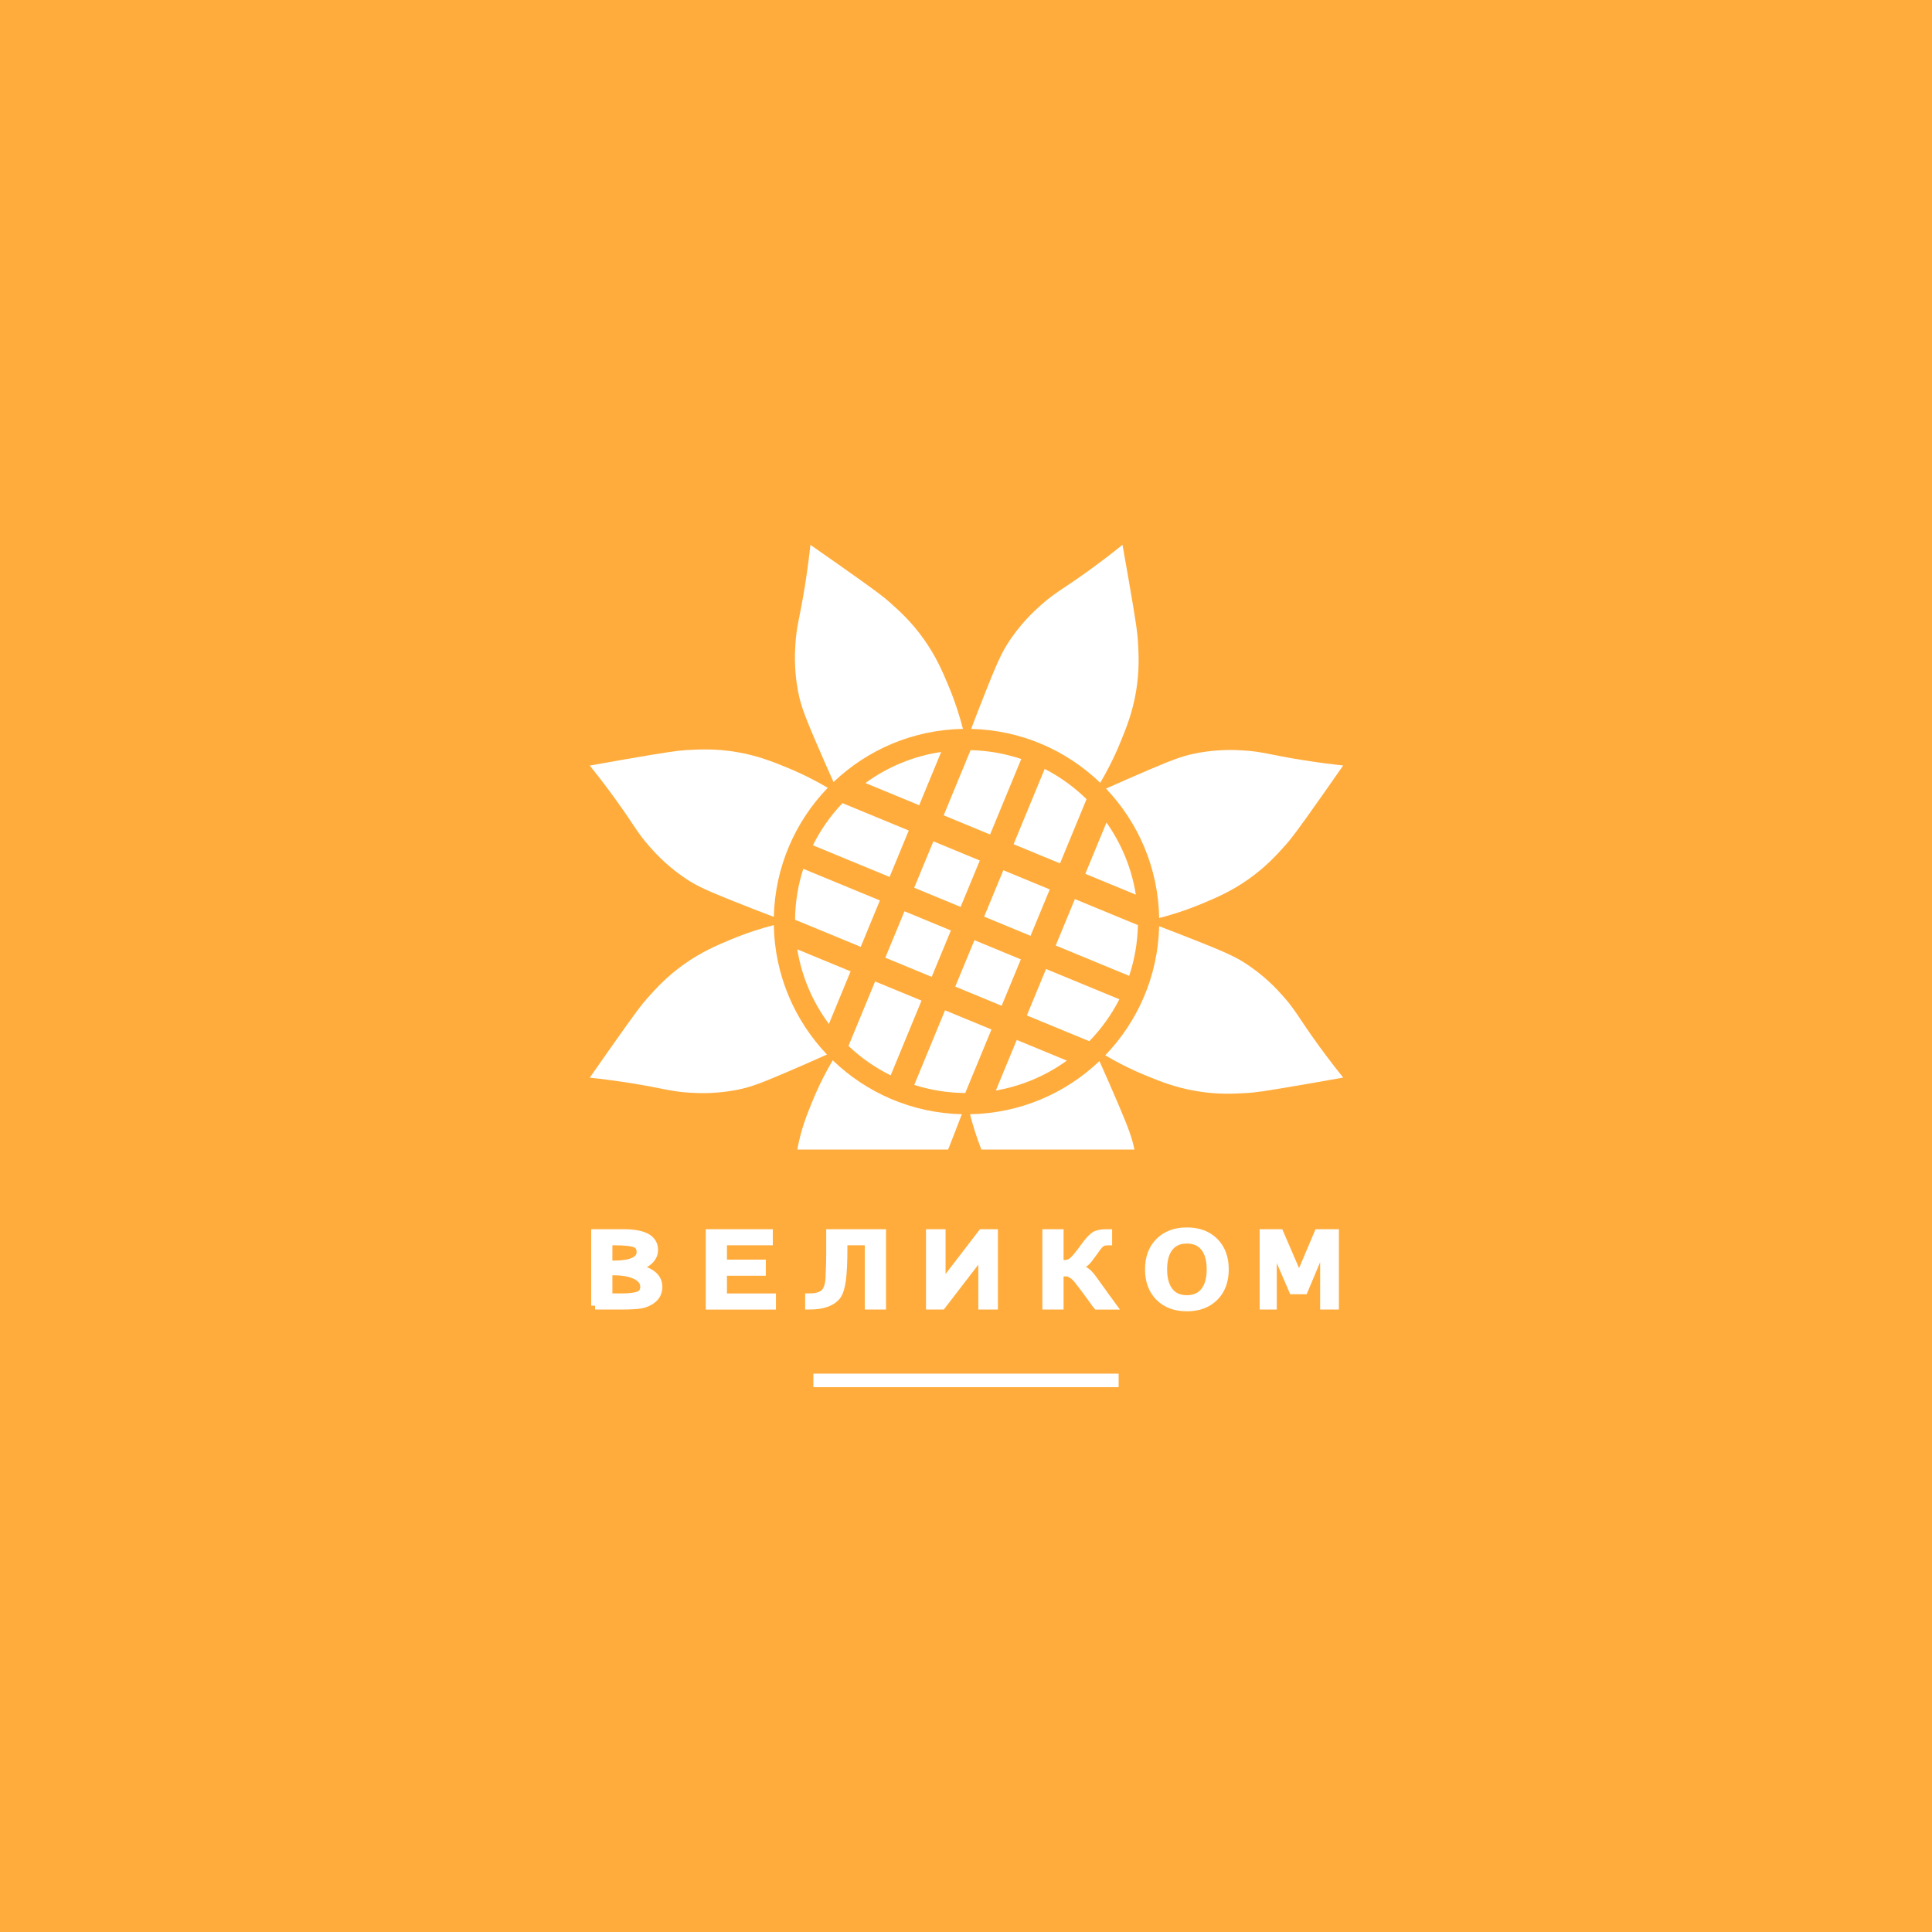 <?xml version="1.0" encoding="utf-8"?>
<!-- Generator: Adobe Illustrator 28.0.0, SVG Export Plug-In . SVG Version: 6.00 Build 0)  -->
<svg version="1.1" id="Шар_1" xmlns="http://www.w3.org/2000/svg" xmlns:xlink="http://www.w3.org/1999/xlink" x="0px" y="0px"
	 viewBox="0 0 1000 1000" style="enable-background:new 0 0 1000 1000;" xml:space="preserve">
<style type="text/css">
	.st0{fill:#FFAC3C;}
	.st1{fill:#FFFFFF;}
	.st2{fill:#FFFFFF;stroke:#FFFFFF;stroke-width:4;stroke-miterlimit:10;}
</style>
<rect x="-1" y="-1" class="st0" width="1001" height="1001"/>
<rect x="513.3" y="454.02" transform="matrix(0.382 -0.924 0.924 0.382 -106.205 775.307)" class="st1" width="26" height="26"/>
<rect x="477.1" y="439.08" transform="matrix(0.382 -0.924 0.924 0.382 -114.779 732.606)" class="st1" width="26" height="26"/>
<path class="st1" d="M470.37,429.87l-34.31-14.16c-6.14,6.42-11.31,13.77-15.31,21.81l39.7,16.39L470.37,429.87z"/>
<path class="st1" d="M546.43,489.4l38.03,15.7c2.76-8.28,4.33-17.1,4.52-26.26l-32.62-13.47L546.43,489.4z"/>
<rect x="498.36" y="490.22" transform="matrix(0.382 -0.924 0.924 0.382 -148.905 783.883)" class="st1" width="26" height="26"/>
<rect x="462.16" y="475.28" transform="matrix(0.382 -0.924 0.924 0.382 -157.48 741.181)" class="st1" width="26" height="26"/>
<path class="st1" d="M455.43,466.07l-39.65-16.37c-2.69,8.32-4.18,17.17-4.27,26.36l34,14.03L455.43,466.07z"/>
<path class="st1" d="M531.49,525.59l32.32,13.34c6.22-6.38,11.48-13.69,15.57-21.7l-37.96-15.67L531.49,525.59z"/>
<path class="st1" d="M489.15,522.94l-15.94,38.61c8.33,2.66,17.2,4.13,26.4,4.19l13.57-32.88L489.15,522.94z"/>
<path class="st1" d="M452.95,508l-13.78,33.38c6.44,6.11,13.8,11.26,21.84,15.23l15.97-38.7L452.95,508z"/>
<path class="st1" d="M412.66,491.37c2.33,14.31,8.08,27.47,16.38,38.62l11.23-27.21L412.66,491.37z"/>
<path class="st1" d="M515.45,564.45c13.54-2.34,26.04-7.75,36.74-15.48l-25.93-10.7L515.45,564.45z"/>
<path class="st1" d="M548.67,446.89l13.72-33.24c-6.36-6.24-13.66-11.54-21.67-15.65l-16.09,38.97L548.67,446.89z"/>
<path class="st1" d="M512.47,431.94l16.13-39.07c-8.27-2.78-17.08-4.38-26.23-4.6l-13.93,33.75L512.47,431.94z"/>
<path class="st1" d="M487.16,389.21c-14.52,2.15-27.89,7.81-39.22,16.09l27.83,11.49L487.16,389.21z"/>
<path class="st1" d="M561.75,452.29l26.16,10.8c-2.17-13.75-7.49-26.45-15.2-37.34L561.75,452.29z"/>
<g>
	<path class="st1" d="M580,384c2.89-7.06,6.15-15.04,8-26c1.84-10.88,1.39-19.35,1-26c-0.24-4.07-0.65-8-5-33
		c-1.23-7.05-2.27-12.91-3-17c-3.7,2.99-9.56,7.61-17,13c-13.81,10-17.67,11.49-25,18c-3.6,3.2-11.25,10.09-18,21
		c-3.79,6.13-7.25,14.84-14,32c-1.77,4.51-3.25,8.36-4.35,11.28c25.94,0.61,49.42,11.13,66.83,27.91
		C572.6,399.9,576.41,392.78,580,384z"/>
	<path class="st1" d="M426.53,393.74c1.93,4.44,3.62,8.21,4.9,11.05c17.49-16.67,41.03-27.05,66.99-27.52
		c-1.53-5.95-3.87-13.67-7.54-22.43c-2.95-7.04-6.29-14.98-12.73-24.04c-6.39-8.99-12.7-14.67-17.68-19.09
		c-3.04-2.71-6.12-5.2-26.87-19.8c-5.85-4.12-10.73-7.52-14.14-9.9c-0.5,4.73-1.38,12.14-2.83,21.21
		c-2.69,16.84-4.37,20.61-4.95,30.41c-0.29,4.81-0.82,15.09,2.12,27.58C415.46,368.23,419.17,376.83,426.53,393.74z"/>
	<path class="st1" d="M336.25,438.25c3.2,3.6,10.09,11.25,21,18c6.13,3.79,14.84,7.25,32,14c4.51,1.77,8.36,3.25,11.28,4.35
		c0.61-25.94,11.13-49.42,27.91-66.83c-5.29-3.13-12.41-6.93-21.19-10.52c-7.06-2.89-15.04-6.15-26-8c-10.88-1.84-19.35-1.39-26-1
		c-4.07,0.24-8,0.65-33,5c-7.05,1.23-12.91,2.27-17,3c2.99,3.7,7.61,9.56,13,17C328.25,427.06,329.74,430.92,336.25,438.25z"/>
	<path class="st1" d="M356.88,565.57c4.81,0.29,15.09,0.82,27.58-2.12c7.01-1.65,15.61-5.37,32.53-12.73
		c4.44-1.93,8.21-3.62,11.05-4.9c-16.67-17.49-27.05-41.03-27.52-66.99c-5.95,1.53-13.67,3.87-22.43,7.54
		c-7.04,2.95-14.98,6.29-24.04,12.73c-8.99,6.39-14.67,12.7-19.09,17.68c-2.71,3.04-5.2,6.12-19.8,26.87
		c-4.12,5.85-7.52,10.73-9.9,14.14c4.73,0.5,12.14,1.38,21.21,2.83C343.32,563.31,347.09,564.98,356.88,565.57z"/>
	<path class="st1" d="M493.5,588c1.77-4.51,3.25-8.36,4.35-11.28c-25.94-0.61-49.42-11.13-66.83-27.91
		c-3.13,5.29-6.93,12.41-10.52,21.19c-2.8,6.84-5.94,14.55-7.82,25h78.06C491.6,592.83,492.51,590.52,493.5,588z"/>
	<path class="st1" d="M586.69,592.79c-1.65-7.01-5.37-15.61-12.73-32.53c-1.93-4.44-3.62-8.21-4.9-11.05
		c-17.49,16.67-41.03,27.05-66.99,27.52c1.28,4.99,3.15,11.23,5.87,18.27h79.23C587.03,594.27,586.87,593.53,586.69,592.79z"/>
	<path class="st1" d="M682.25,540.75c-10-13.81-11.49-17.67-18-25c-3.2-3.6-10.09-11.25-21-18c-6.13-3.79-14.84-7.25-32-14
		c-4.51-1.77-8.36-3.25-11.28-4.35c-0.61,25.94-11.13,49.42-27.91,66.83c5.29,3.13,12.41,6.93,21.19,10.52
		c7.06,2.89,15.04,6.15,26,8c10.88,1.84,19.35,1.39,26,1c4.07-0.24,8-0.65,33-5c7.05-1.23,12.91-2.27,17-3
		C692.26,554.05,687.64,548.19,682.25,540.75z"/>
	<path class="st1" d="M572.46,408.18c16.67,17.49,27.05,41.03,27.52,66.99c5.95-1.53,13.67-3.87,22.43-7.54
		c7.04-2.95,14.98-6.29,24.04-12.73c8.99-6.39,14.67-12.7,19.09-17.68c2.71-3.04,5.2-6.12,19.8-26.87
		c4.12-5.85,7.52-10.73,9.9-14.14c-4.73-0.5-12.14-1.38-21.21-2.83c-16.84-2.69-20.61-4.37-30.41-4.95
		c-4.81-0.29-15.09-0.82-27.58,2.12c-7.01,1.65-15.61,5.37-32.53,12.73C579.07,405.22,575.3,406.9,572.46,408.18z"/>
</g>
<rect x="421" y="711" class="st1" width="158" height="7"/>
<g>
	<path class="st2" d="M308,675.82v-37.59h14.66c10.62,0,15.94,2.91,15.94,8.73c0,2.23-0.92,4.15-2.74,5.76
		c-1.83,1.61-4.39,2.76-7.67,3.44c8.43,1.43,12.64,4.74,12.64,9.93c0,2.97-1.24,5.29-3.72,6.97c-1.61,1.11-3.43,1.85-5.49,2.21
		c-2.05,0.36-5.36,0.54-9.92,0.54H308z M314.98,654.49h2.44c9.4,0,14.09-2.17,14.09-6.5c0-2.13-0.91-3.56-2.73-4.31
		c-1.82-0.74-5.34-1.11-10.55-1.11h-3.26V654.49z M314.98,671.48h6.3c4.6,0,7.77-0.39,9.51-1.17c1.74-0.78,2.6-2.22,2.6-4.31
		c0-2.42-1.42-4.35-4.27-5.77c-2.85-1.43-6.71-2.14-11.6-2.14h-2.55V671.48z"/>
	<path class="st2" d="M367.3,675.82v-37.59H398v4.34h-23.73v11.4h20.11v4.34h-20.11v13.18h25.35v4.34H367.3z"/>
	<path class="st2" d="M418.74,675.82v-4.34c3.99,0,6.76-0.87,8.3-2.62c1.55-1.75,2.32-4.87,2.32-9.36l0.21-5.68l0.07-4.69v-10.9
		h26.95v37.59h-6.98v-33.25h-13v3.57c0,7.34-0.27,12.9-0.8,16.67c-0.53,3.77-1.42,6.46-2.67,8.06
		C430.51,674.17,425.7,675.82,418.74,675.82z"/>
	<path class="st2" d="M514.51,675.82h-6.13v-27.11l-20.86,27.11h-6.23v-37.59h6.13v27.08l20.79-27.08h6.3V675.82z"/>
	<path class="st2" d="M548.5,658.65v17.17h-6.98v-37.59h6.98v16.08c2.55,0,4.34-0.24,5.36-0.72c1.03-0.48,2.3-1.67,3.81-3.56
		l1.59-1.96l2.02-2.78c2.24-3.07,4.04-5.01,5.38-5.83s3.4-1.23,6.16-1.23h0.81v4.34c-1.49,0-2.63,0.24-3.42,0.73
		c-0.79,0.49-1.75,1.53-2.88,3.13c-0.61,0.88-1.05,1.49-1.31,1.85l-1.1,1.44l-1.35,1.85c-1.65,2.17-3.84,3.65-6.55,4.45
		c2.17,0.53,3.84,1.2,5.01,2.01c1.17,0.81,2.44,2.17,3.81,4.09l2.05,2.87l2.23,3.05l1.98,2.81l2.8,3.81
		c0.17,0.23,0.45,0.62,0.85,1.17h-7.9c-0.33-0.41-0.58-0.71-0.74-0.91l-2.51-3.49l-3.08-4.19c-2.53-3.4-4.2-5.5-5.03-6.31
		c-0.83-0.81-2.07-1.57-3.72-2.27H548.5z"/>
	<path class="st2" d="M594.66,657.01c0-6,1.78-10.78,5.33-14.34c3.56-3.56,8.33-5.35,14.34-5.35c6,0,10.78,1.78,14.34,5.35
		c3.56,3.56,5.33,8.34,5.33,14.34c0,6.02-1.78,10.81-5.33,14.37c-3.56,3.56-8.33,5.35-14.34,5.35c-6,0-10.78-1.78-14.34-5.35
		C596.44,667.81,594.66,663.02,594.66,657.01z M602.1,657.01c0,4.92,1.06,8.72,3.17,11.38s5.13,4,9.05,4c3.92,0,6.94-1.33,9.07-4
		c2.12-2.67,3.19-6.46,3.19-11.38c0-4.9-1.06-8.69-3.19-11.35c-2.12-2.67-5.15-4-9.07-4c-3.92,0-6.93,1.33-9.05,4
		S602.1,652.1,602.1,657.01z"/>
	<path class="st2" d="M653.99,675.82v-37.59h8.39l9.99,23.14h0.07l9.81-23.14H691v37.59h-5.7v-32.26h-0.07l-10.23,24.32h-5.88
		l-10.2-23.64h-0.07v31.58H653.99z"/>
</g>
</svg>
